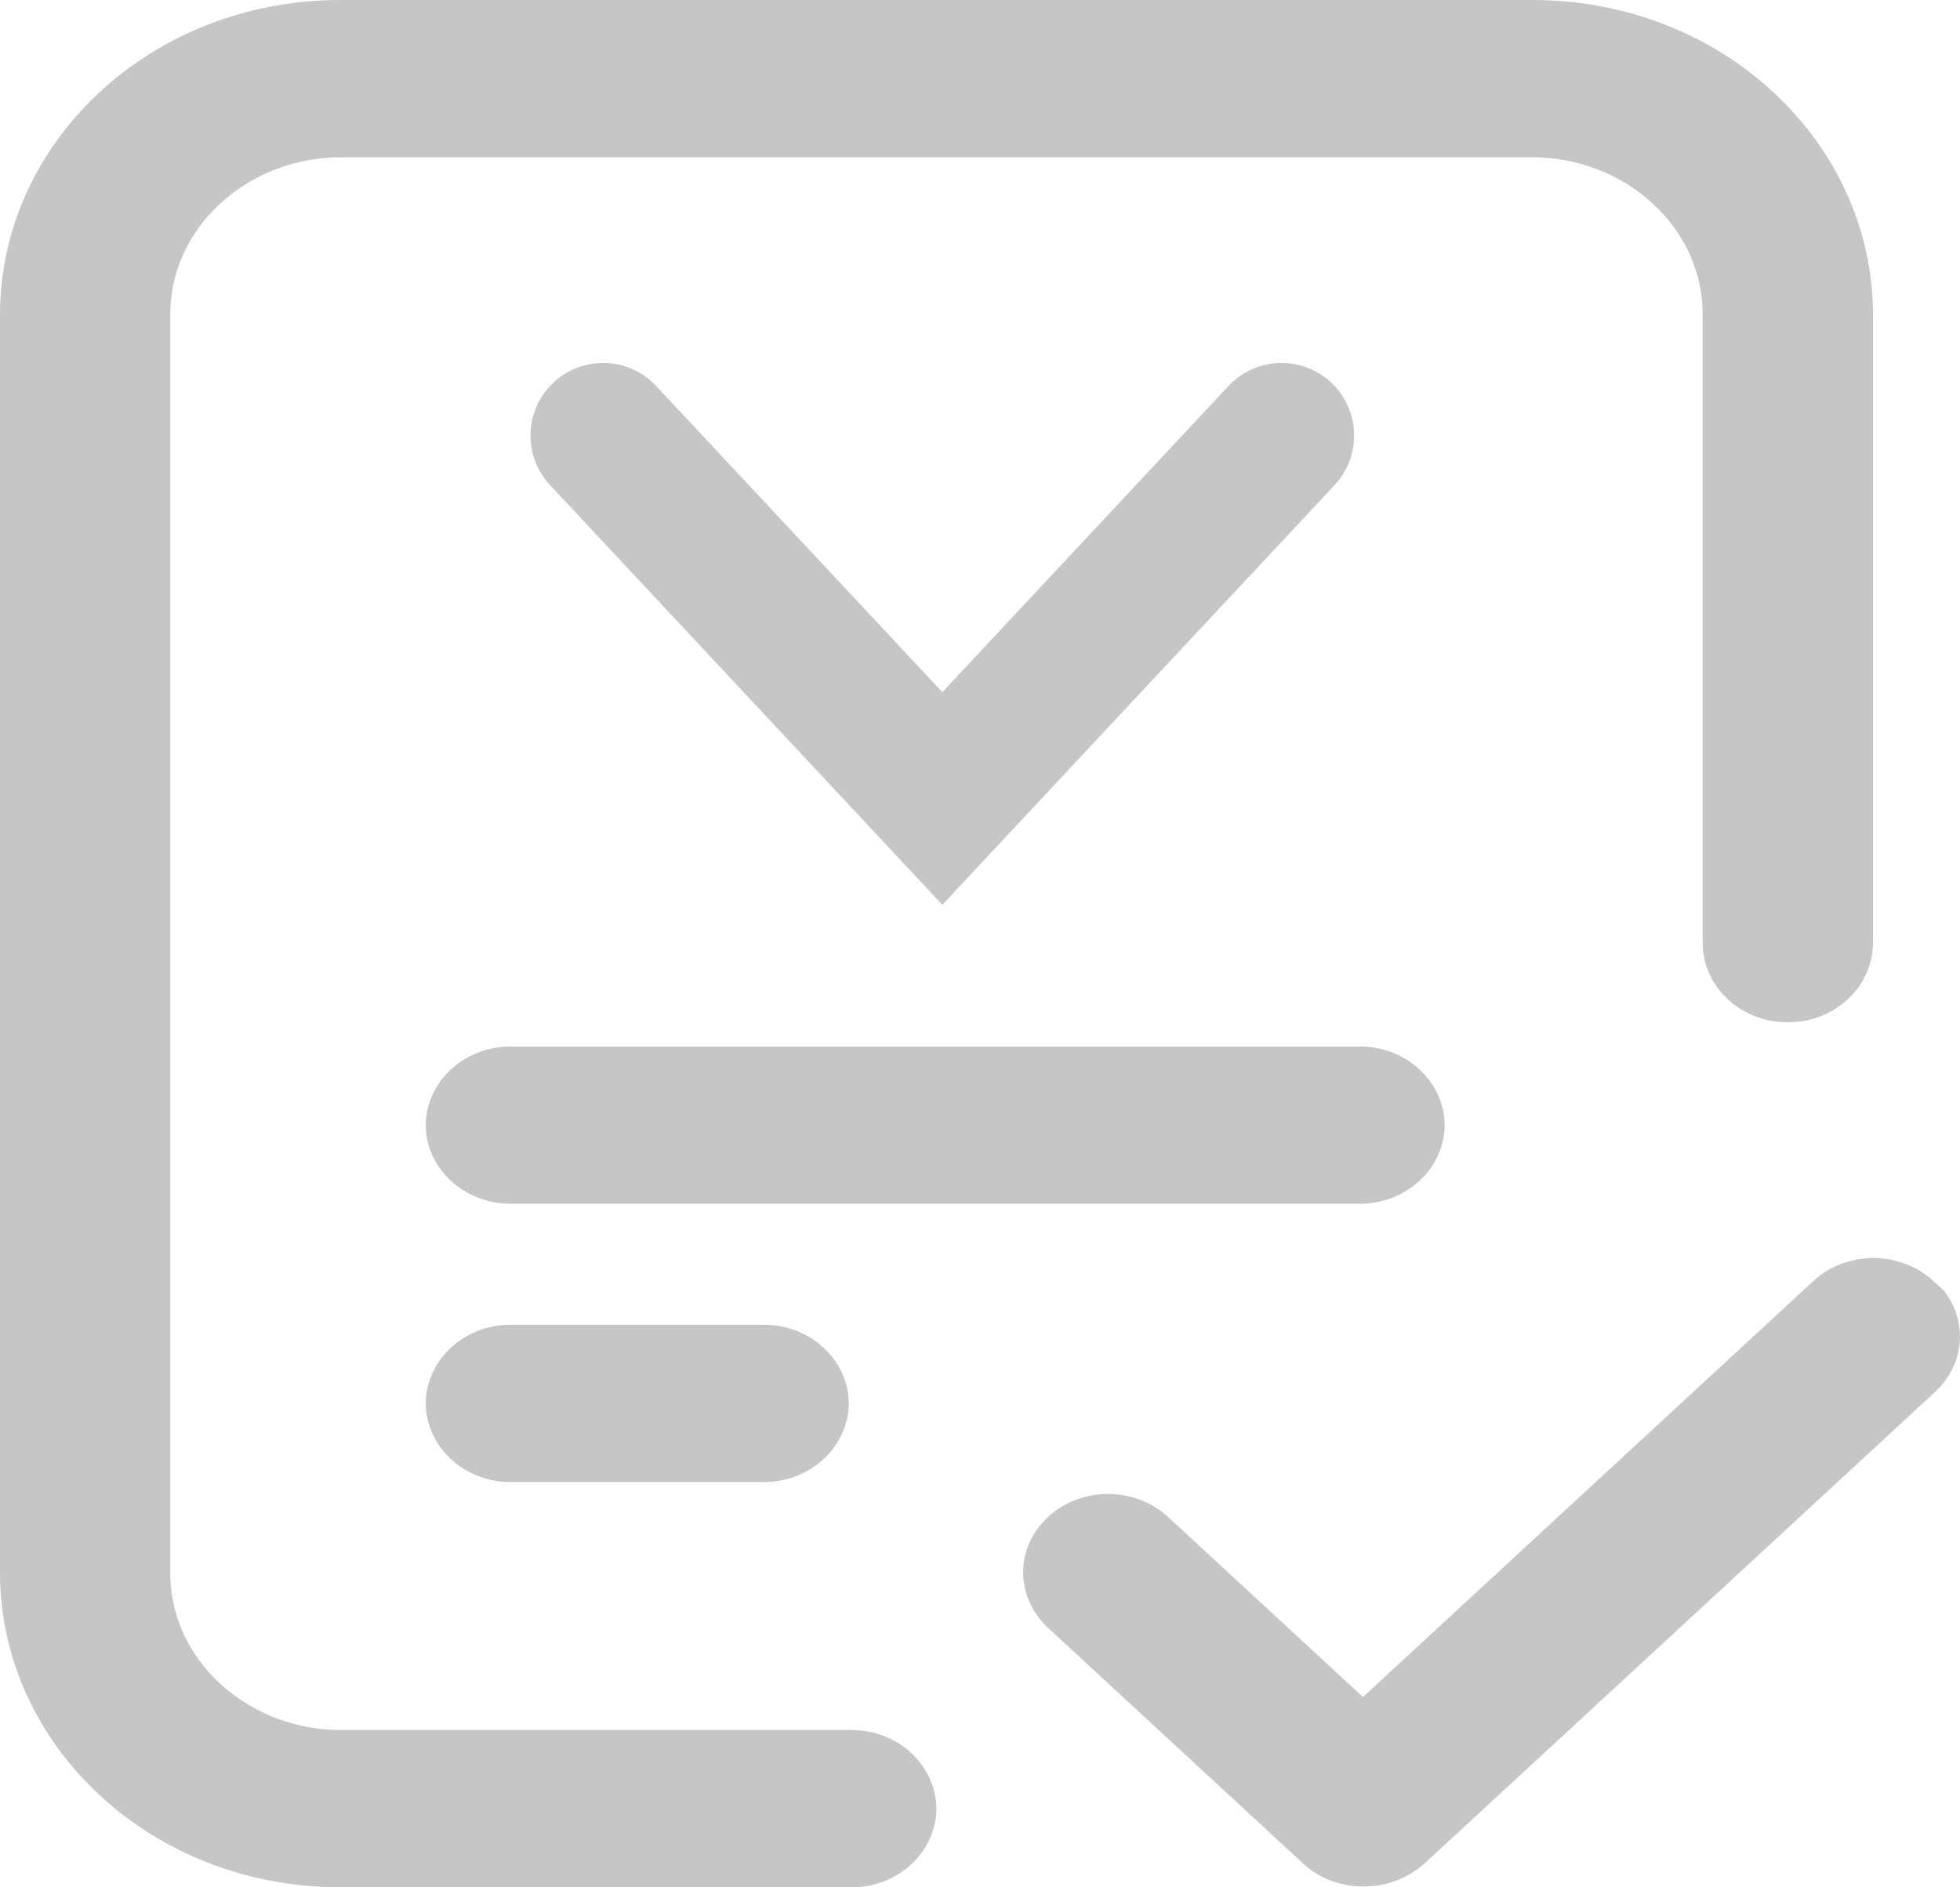 <svg width="27" height="26" viewBox="0 0 27 26" fill="none" xmlns="http://www.w3.org/2000/svg">
<path d="M26.294 18.015L26.409 18.121C26.555 18.338 26.525 18.616 26.318 18.808L19.286 25.303C19.144 25.426 18.97 25.489 18.788 25.489C18.592 25.489 18.425 25.428 18.294 25.308L14.776 22.058C14.533 21.833 14.533 21.489 14.776 21.265C15.042 21.019 15.485 21.019 15.751 21.265L18.437 23.746L18.776 24.059L19.115 23.746L25.319 18.015C25.585 17.769 26.028 17.769 26.294 18.015ZM12.4 24.917C12.4 25.2 12.135 25.5 11.728 25.5H4.691C2.337 25.5 0.5 23.748 0.5 21.667V4.333C0.5 2.252 2.337 0.5 4.691 0.5H21.11C23.463 0.5 25.301 2.252 25.301 4.333V13C25.301 13.283 25.035 13.583 24.628 13.583C24.221 13.583 23.955 13.283 23.955 13V4.333C23.955 2.829 22.638 1.667 21.11 1.667H4.691C3.163 1.667 1.846 2.829 1.846 4.333V21.667C1.846 23.171 3.163 24.333 4.691 24.333H11.728C12.135 24.333 12.4 24.634 12.4 24.917ZM18.729 14.917C19.136 14.917 19.402 15.217 19.402 15.5C19.402 15.783 19.136 16.083 18.729 16.083H7.037C6.63 16.083 6.364 15.783 6.364 15.5C6.364 15.217 6.63 14.917 7.037 14.917H18.729ZM6.364 19.333C6.364 19.05 6.63 18.75 7.037 18.75H10.52C10.927 18.75 11.193 19.05 11.193 19.333C11.193 19.616 10.927 19.917 10.52 19.917H7.037C6.63 19.917 6.364 19.616 6.364 19.333Z" fill="#C6C6C6" stroke="#C6C6C6"/>
<path d="M8.308 6L12.981 11L17.654 6" stroke="#C6C6C6" stroke-width="2" stroke-linecap="round"/>
</svg>

